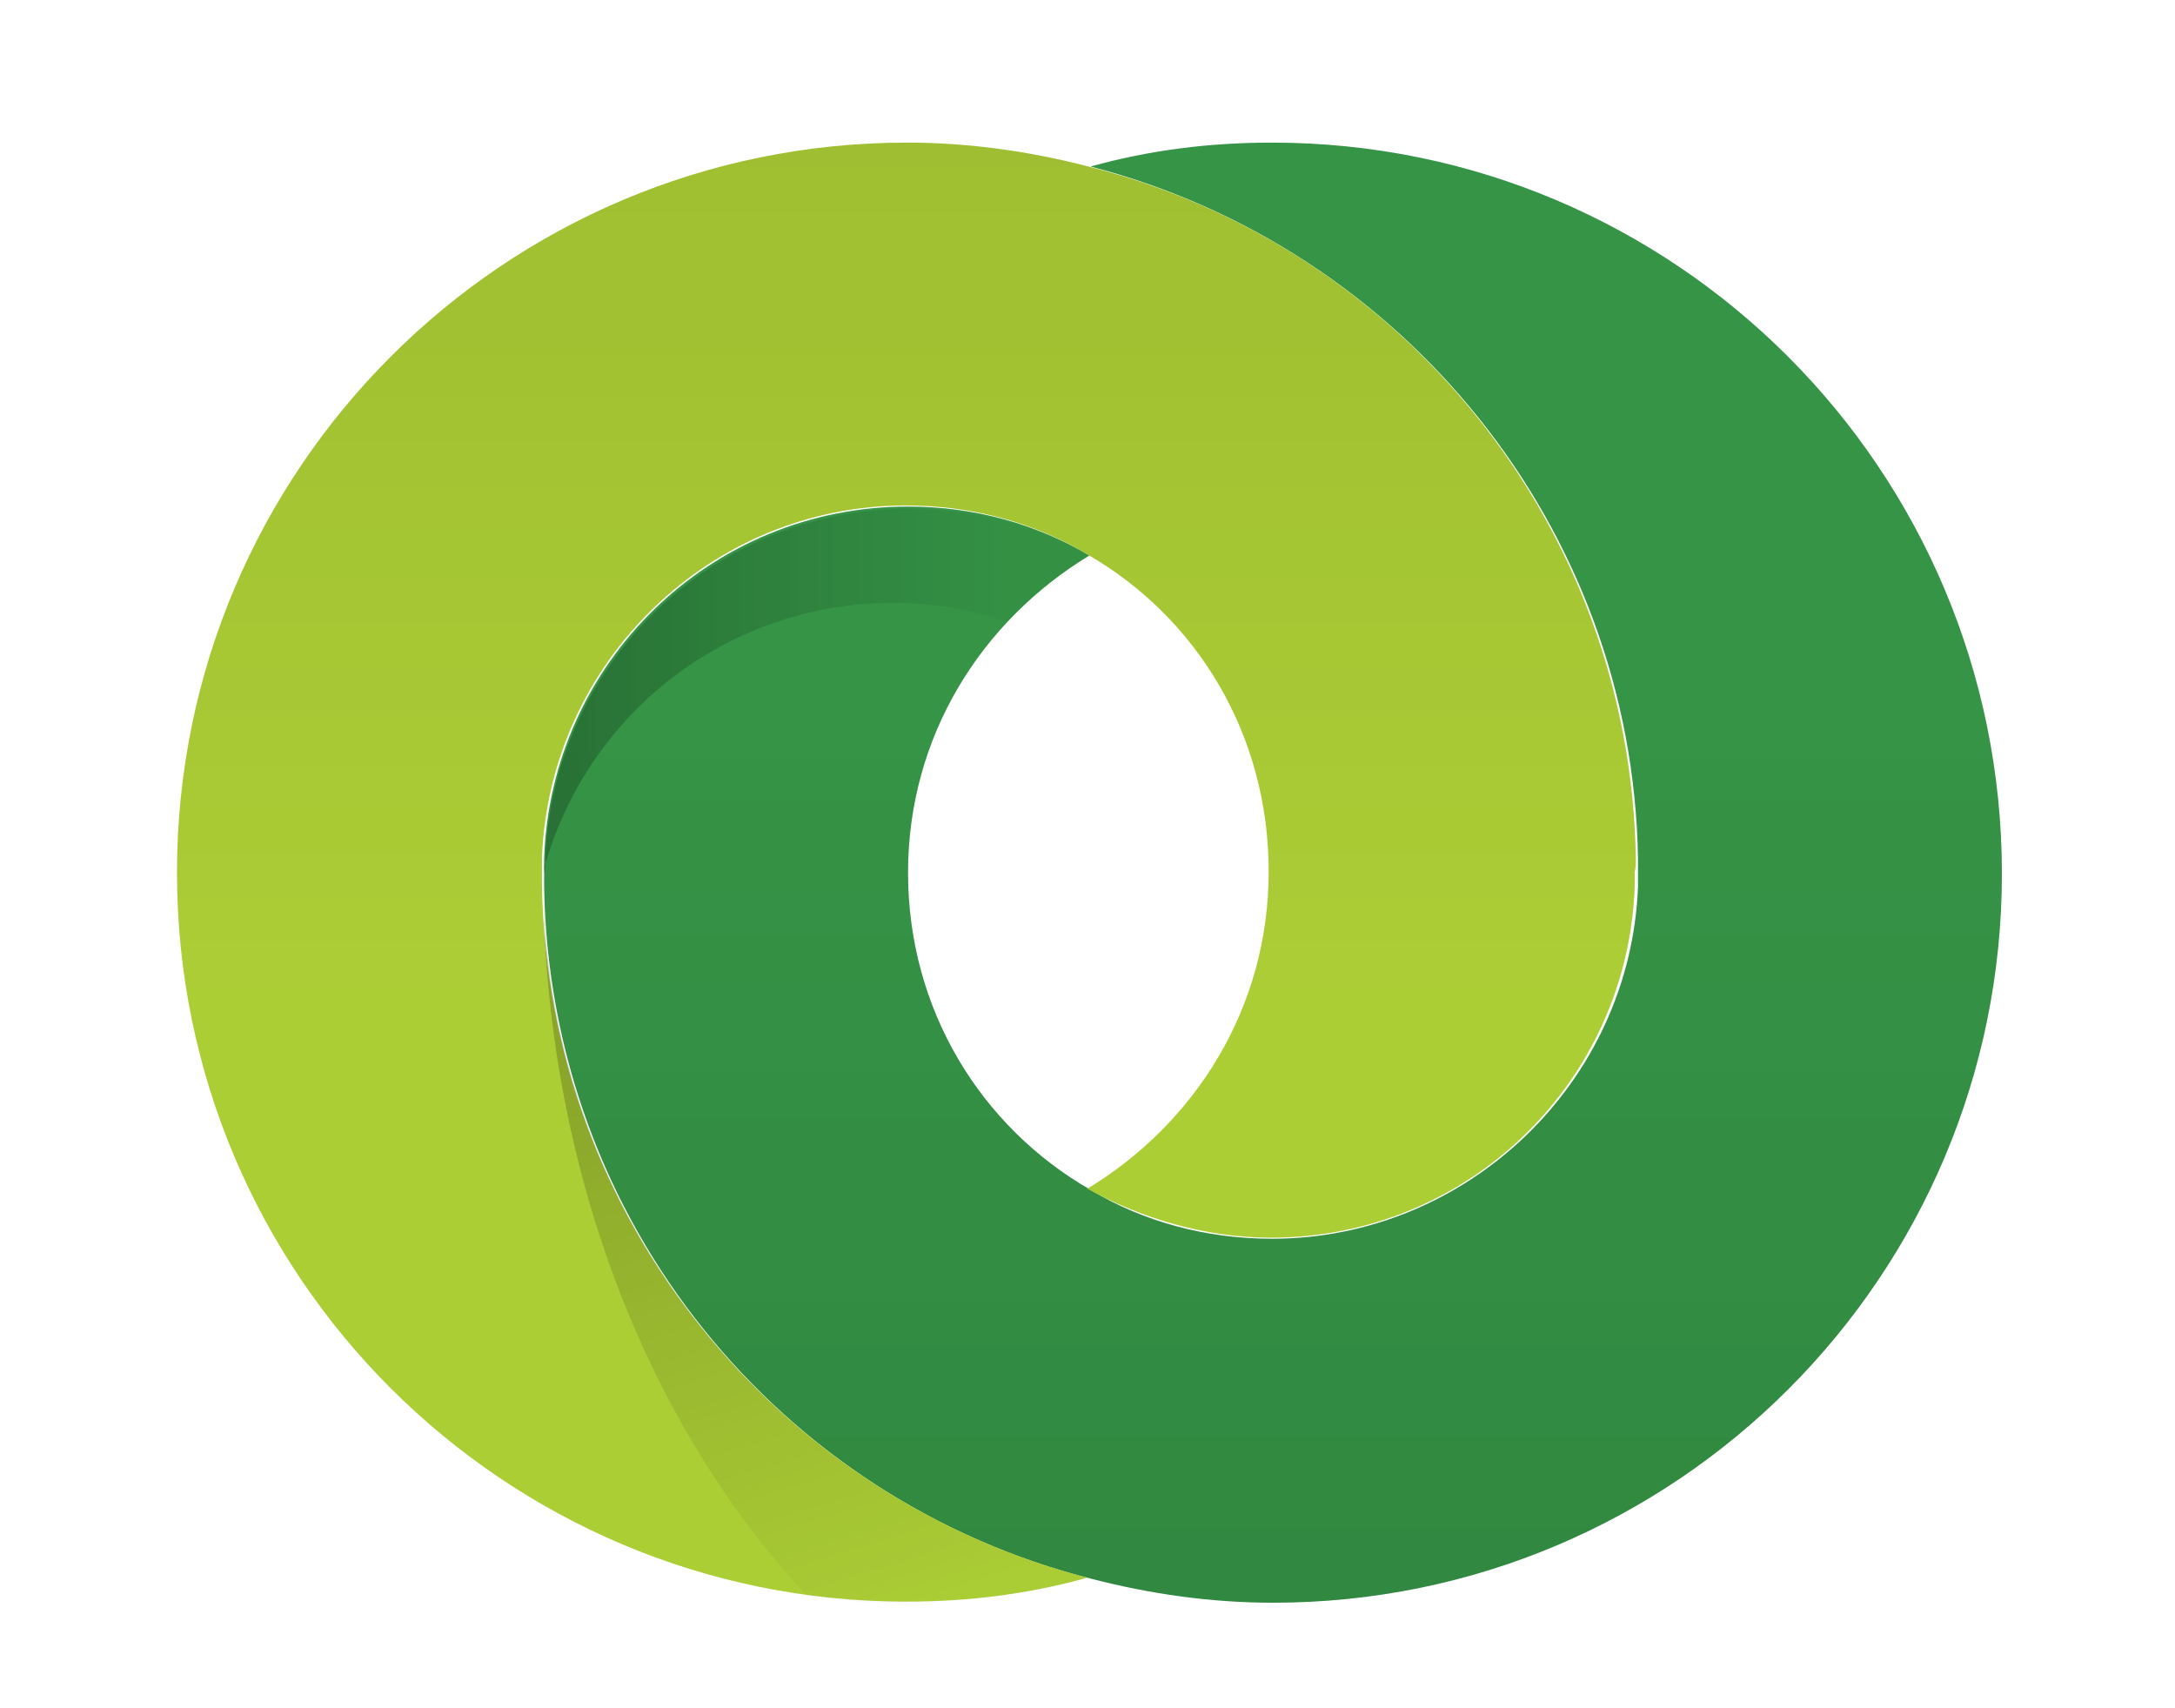 <?xml version="1.0" encoding="utf-8"?>
<!-- Generator: Adobe Illustrator 16.0.0, SVG Export Plug-In . SVG Version: 6.00 Build 0)  -->
<!DOCTYPE svg PUBLIC "-//W3C//DTD SVG 1.1//EN" "http://www.w3.org/Graphics/SVG/1.1/DTD/svg11.dtd">
<svg version="1.1" id="Layer_1" xmlns="http://www.w3.org/2000/svg" xmlns:xlink="http://www.w3.org/1999/xlink" x="0px" y="0px"
	 width="612px" height="480.52px" viewBox="0 0 612 480.52" enable-background="new 0 0 612 480.52" xml:space="preserve">
<path fill="#369647" d="M357.897,40.125c-17.725,0-34.535,2.14-51.042,6.725c87.415,22.616,152.52,101.168,154.048,194.696v7.949
	c-2.143,55.016-47.99,99.028-103.007,99.028c-18.644,0-36.371-4.89-51.042-13.755c-30.871-17.727-51.35-50.736-51.35-89.247
	c0-38.514,20.785-70.911,51.044-89.25c-14.977-8.865-32.399-13.754-51.044-13.754c-55.627,0-100.559,44.012-102.393,99.029v7.949
	c1.529,94.139,66.633,172.691,154.049,194.699c16.504,4.277,33.619,6.722,51.042,6.722c113.397,0,205.093-92,205.093-205.09
	C563.297,132.124,471.295,40.125,357.897,40.125z"/>
<path fill="#AFD136" d="M460.289,241.546c-1.527-94.14-66.627-172.692-154.045-194.696c-16.505-4.281-33.622-6.725-51.043-6.725
	c-113.396,0-205.397,91.999-205.397,205.397c0,113.395,92,205.09,205.091,205.09c17.727,0,34.538-2.14,51.042-6.726
	c-86.805-22.615-151.907-100.556-153.436-194.699v-3.972v-3.973c2.139-55.017,47.376-99.032,102.393-99.032
	c18.645,0,36.372,4.892,51.042,13.754c30.871,17.73,51.045,50.739,51.045,89.25c0,38.514-20.786,70.911-51.045,89.25
	c15.282,8.253,33.011,13.754,51.654,13.754c55.63,0,100.561-44.015,102.394-99.032v-3.972
	C460.289,244.298,460.289,242.77,460.289,241.546L460.289,241.546z"/>
<linearGradient id="SVGID_1_" gradientUnits="userSpaceOnUse" x1="142.137" y1="72.775" x2="142.137" y2="300.101" gradientTransform="matrix(1.8 0 0 1.8 -0.8 -89.689)">
	<stop  offset="0" style="stop-color:#010101;stop-opacity:0.6"/>
	<stop  offset="0.6" style="stop-color:#010101;stop-opacity:0.1"/>
</linearGradient>
<path opacity="0.15" fill="url(#SVGID_1_)" enable-background="new    " d="M460.289,241.546
	c-1.527-94.14-66.627-172.692-154.045-194.696c-16.505-4.281-33.622-6.725-51.043-6.725c-113.396,0-205.397,91.999-205.397,205.397
	c0,113.395,92,205.09,205.091,205.09c17.727,0,34.538-2.14,51.042-6.726c-86.805-22.615-151.907-100.556-153.436-194.699v-3.972
	v-3.973c2.139-55.017,47.376-99.032,102.393-99.032c18.645,0,36.372,4.892,51.042,13.754c30.871,17.73,51.045,50.739,51.045,89.25
	c0,38.514-20.786,70.911-51.045,89.25c15.282,8.253,33.011,13.754,51.654,13.754c55.63,0,100.561-44.015,102.394-99.032v-3.972
	C460.289,244.298,460.289,242.77,460.289,241.546L460.289,241.546z"/>
<linearGradient id="SVGID_2_" gradientUnits="userSpaceOnUse" x1="199.448" y1="299.024" x2="199.448" y2="71.894" gradientTransform="matrix(1.8 0 0 1.8 -0.8 -89.689)">
	<stop  offset="0" style="stop-color:#010101;stop-opacity:0.6"/>
	<stop  offset="0.6" style="stop-color:#010101;stop-opacity:0.1"/>
</linearGradient>
<path opacity="0.15" fill="url(#SVGID_2_)" enable-background="new    " d="M357.897,40.125c-17.725,0-34.535,2.14-51.042,6.725
	c87.415,22.616,152.52,101.168,154.048,194.696v7.949c-2.143,55.016-47.99,99.028-103.007,99.028
	c-18.644,0-36.371-4.89-51.042-13.755c-30.871-17.727-51.35-50.736-51.35-89.247c0-38.514,20.785-70.911,51.044-89.25
	c-14.977-8.865-32.399-13.754-51.044-13.754c-55.627,0-100.559,44.012-102.393,99.029v7.949
	c1.529,94.139,66.633,172.691,154.049,194.699c16.504,4.277,33.619,6.722,51.042,6.722c113.397,0,205.093-92,205.093-205.09
	C563.297,132.124,471.295,40.125,357.897,40.125z"/>
<linearGradient id="SVGID_3_" gradientUnits="userSpaceOnUse" x1="113.075" y1="207.739" x2="151.779" y2="332.194" gradientTransform="matrix(1.8 0 0 1.8 -0.8 -89.689)">
	<stop  offset="0" style="stop-color:#010101;stop-opacity:0.5"/>
	<stop  offset="0.75" style="stop-color:#010101;stop-opacity:0.03"/>
</linearGradient>
<path opacity="0.4" fill="url(#SVGID_3_)" enable-background="new    " d="M306.244,444.195
	c-86.805-22.62-151.907-100.561-153.436-194.699v-0.612v1.528c1.222,79.773,29.647,150.685,74.272,198.672
	c9.475,1.224,18.645,2.141,28.12,2.141C272.622,450.612,290.351,448.472,306.244,444.195z"/>
<linearGradient id="SVGID_4_" gradientUnits="userSpaceOnUse" x1="89.965" y1="157.787" x2="201.812" y2="157.787" gradientTransform="matrix(1.8 0 0 1.8 -0.8 -89.689)">
	<stop  offset="0" style="stop-color:#010101;stop-opacity:0.9"/>
	<stop  offset="0.6" style="stop-color:#010101;stop-opacity:0.1"/>
</linearGradient>
<path opacity="0.25" fill="url(#SVGID_4_)" enable-background="new    " d="M153.725,242.158
	c15.895-52.877,70.912-83.747,125.011-68.771c1.528,0.611,3.975,1.224,5.503,1.528c6.723-7.03,14.364-13.143,22.618-18.032
	c-14.977-8.865-32.399-13.754-51.044-13.754c-55.627,0-100.559,44.012-102.393,99.029v3.364
	C152.809,244.298,153.113,243.074,153.725,242.158z"/>
</svg>
